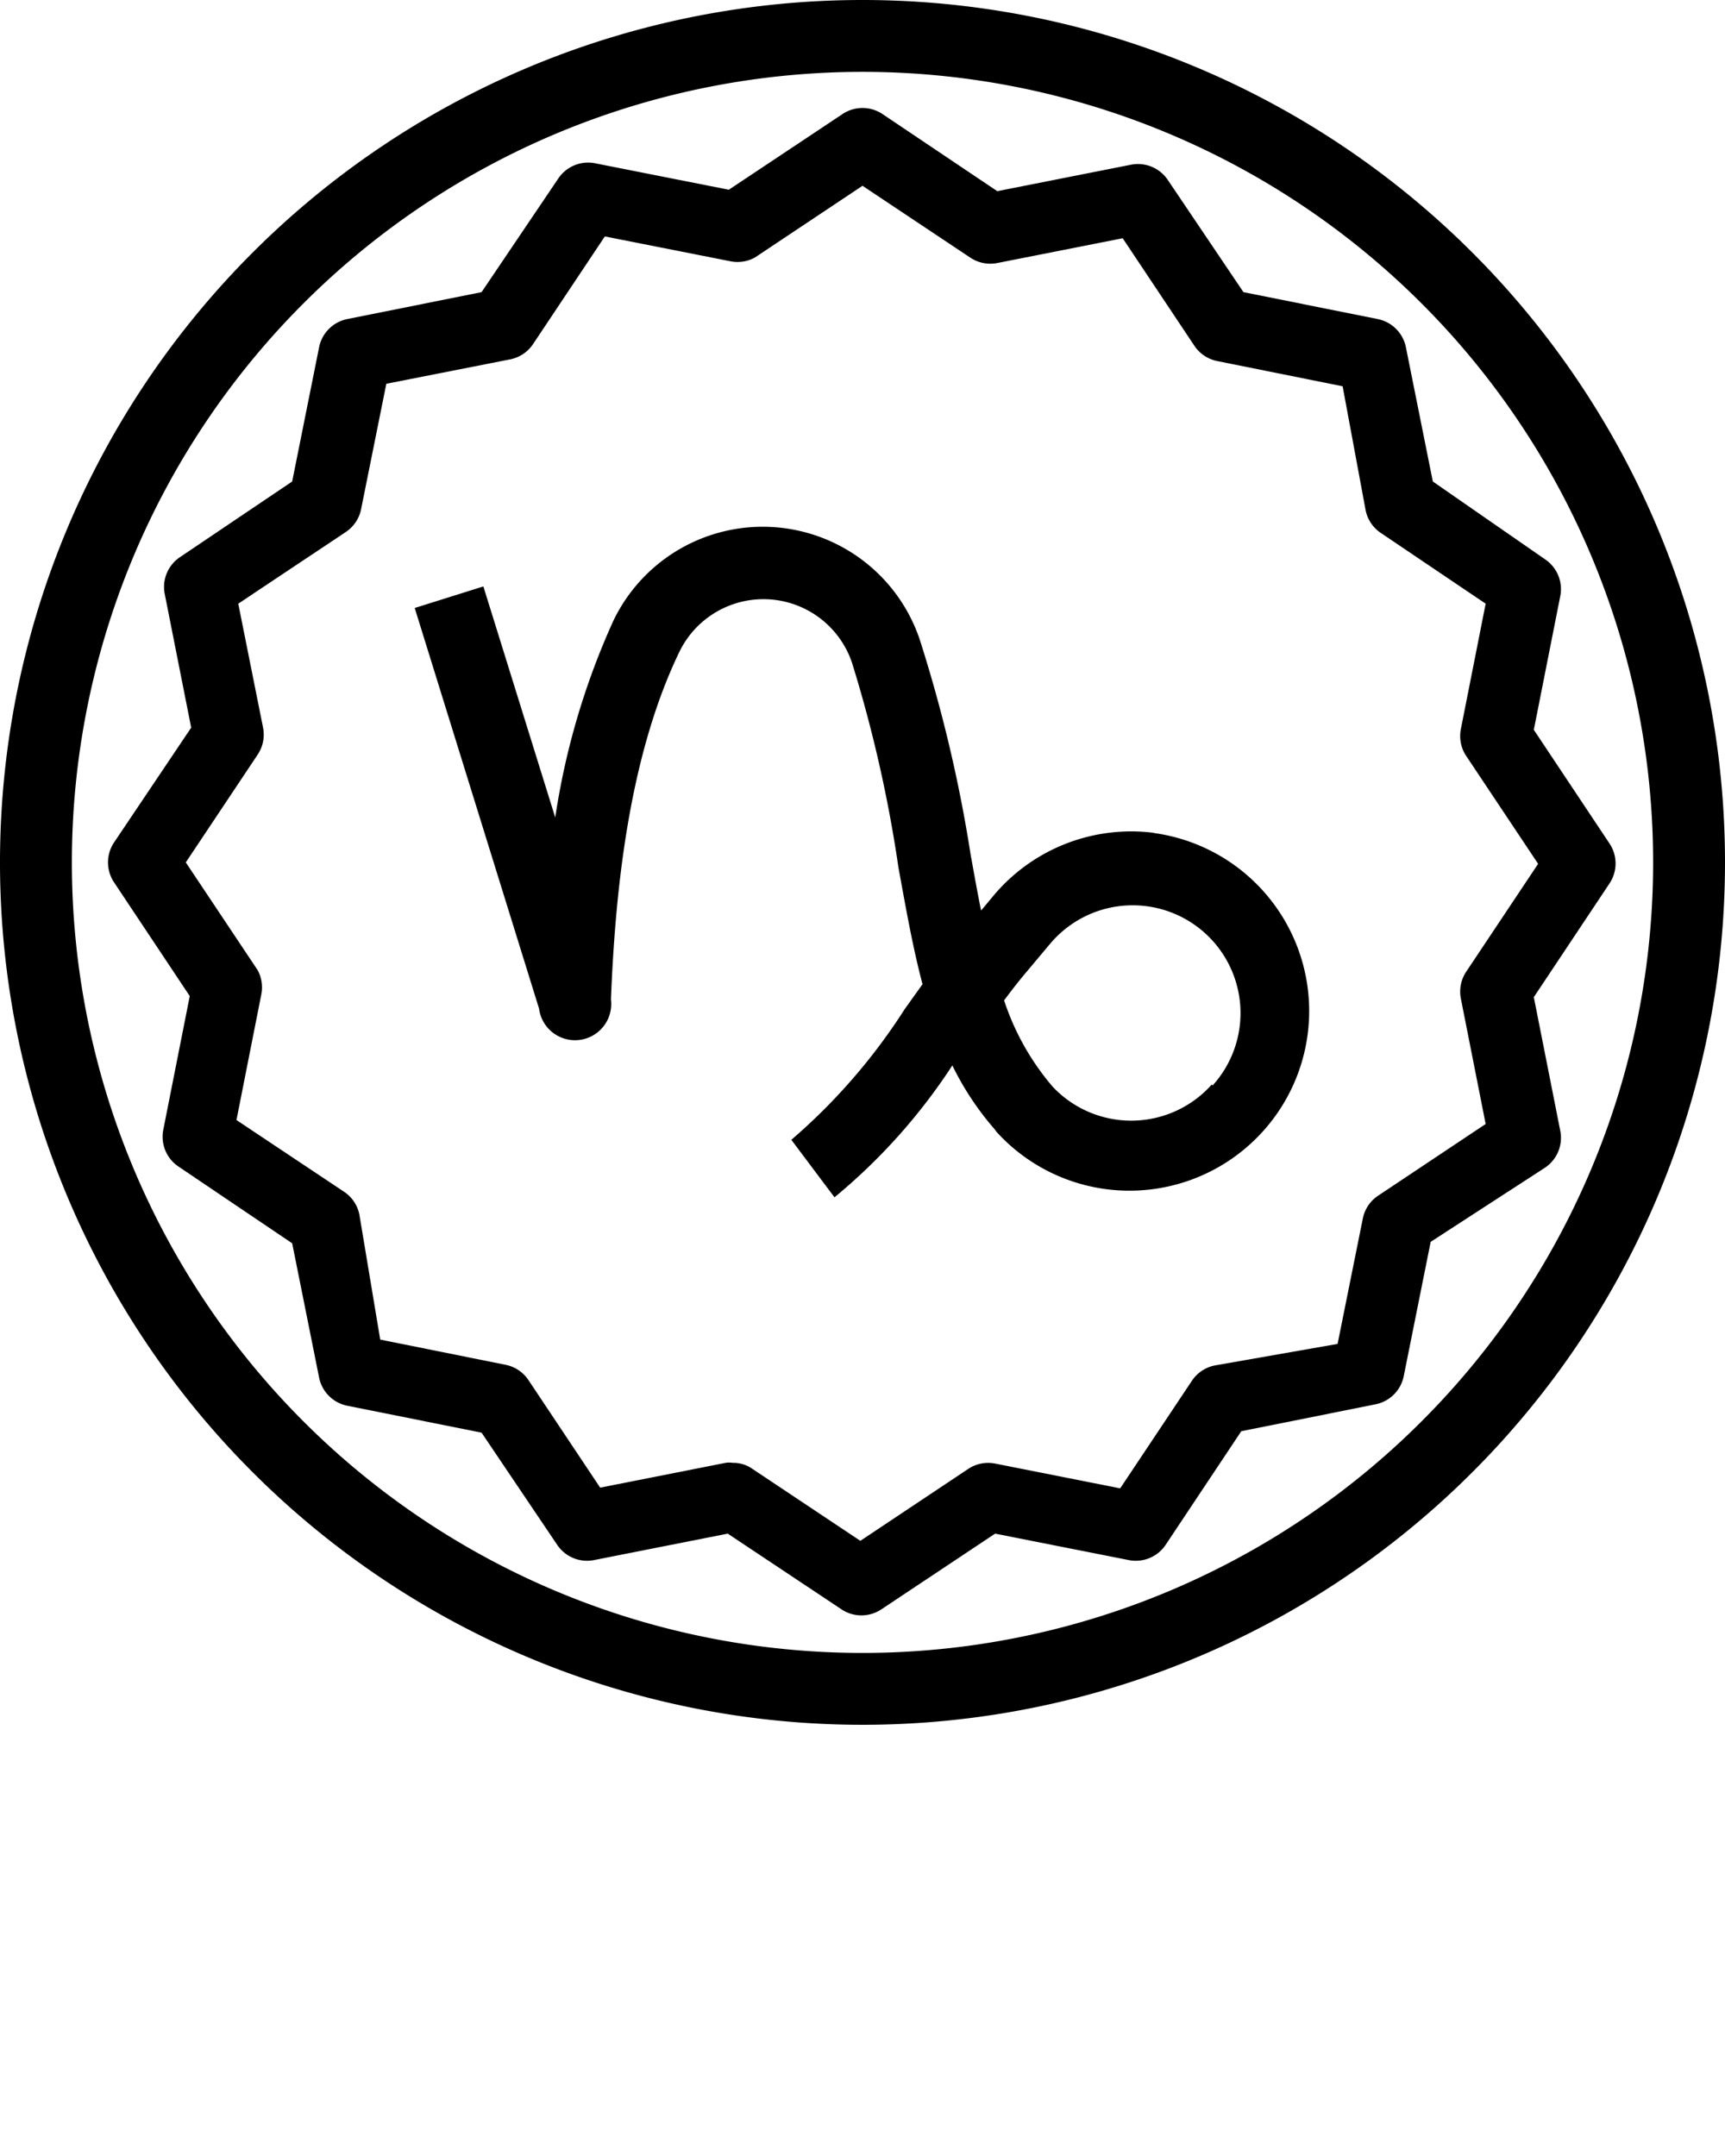 <svg xmlns="http://www.w3.org/2000/svg" viewBox="0 0 48 60" x="0px" y="0px"><title>Zodiac</title><path d="M32.13,23.18a5,5,0,0,0-4.48,1.74l-.35.42c-.1-.49-.19-1-.29-1.55a39.74,39.74,0,0,0-1.42-6,4.61,4.61,0,0,0-8.52-.52,20.58,20.58,0,0,0-1.62,5.48l-2-6.43-1.91.6L15,28.07a1,1,0,0,0,2-.26c.11-2.69.43-6.61,1.9-9.66a2.6,2.6,0,0,1,4.81.3A37.54,37.54,0,0,1,25,24.14c.21,1.15.4,2.23.67,3.25l-.5.7a16.54,16.54,0,0,1-3.15,3.63l1.2,1.6a16.22,16.22,0,0,0,3.28-3.67,8.09,8.09,0,0,0,1.18,1.78l.05.07a5,5,0,1,0,4.36-8.32Zm1.59,7a3,3,0,0,1-4.43.06l0,0a7.1,7.1,0,0,1-1.35-2.4c.2-.27.41-.54.63-.8s.62-.74.63-.75a3,3,0,1,1,4.54,3.92Z"/><path d="M24,0A24,24,0,1,0,48,24,24,24,0,0,0,24,0Zm0,46A22,22,0,1,1,46,24,22,22,0,0,1,24,46Z"/><path d="M38.34,8.88,34.6,8.13,32.49,5a1,1,0,0,0-1-.42l-3.74.74L24.55,3.17a1,1,0,0,0-1.1,0L20.28,5.28l-3.74-.74a1,1,0,0,0-1,.42L13.4,8.13l-3.74.75a1,1,0,0,0-.78.78L8.13,13.4,5,15.51a1,1,0,0,0-.42,1l.74,3.74L3.17,23.45a1,1,0,0,0,0,1.1l2.11,3.17-.74,3.74a1,1,0,0,0,.42,1L8.13,34.6l.75,3.74a1,1,0,0,0,.78.78l3.74.75L15.51,43a1,1,0,0,0,1,.42l3.74-.74,3.17,2.11a1,1,0,0,0,1.1,0l3.17-2.11,3.74.74a1,1,0,0,0,1-.42l2.11-3.17,3.74-.75a1,1,0,0,0,.78-.78l.75-3.74L43,32.49a1,1,0,0,0,.42-1l-.74-3.74,2.11-3.17a1,1,0,0,0,0-1.1l-2.11-3.17.74-3.74a1,1,0,0,0-.42-1L39.87,13.4l-.75-3.74A1,1,0,0,0,38.34,8.88Zm3,7.92-.69,3.49a1,1,0,0,0,.15.75l2,3-2,3a1,1,0,0,0-.15.75l.69,3.49-3,2a1,1,0,0,0-.42.64l-.7,3.48L33.8,38a1,1,0,0,0-.63.42l-2,3-3.48-.69a1,1,0,0,0-.75.15l-3,2-3-2a.92.92,0,0,0-.55-.17.68.68,0,0,0-.2,0l-3.49.69-2-3a1,1,0,0,0-.64-.42l-3.48-.7L10,33.8a1,1,0,0,0-.42-.63l-3-2,.69-3.49A1,1,0,0,0,7.17,27l-2-3,2-3a1,1,0,0,0,.15-.75L6.63,16.8l3-2a1,1,0,0,0,.42-.64l.7-3.48L14.2,10a1,1,0,0,0,.63-.42l2-3,3.49.69A1,1,0,0,0,21,7.17l3-2,3,2a1,1,0,0,0,.75.15l3.49-.69,2,3a1,1,0,0,0,.64.42l3.48.7L38,14.2a1,1,0,0,0,.42.63Z"/></svg>

